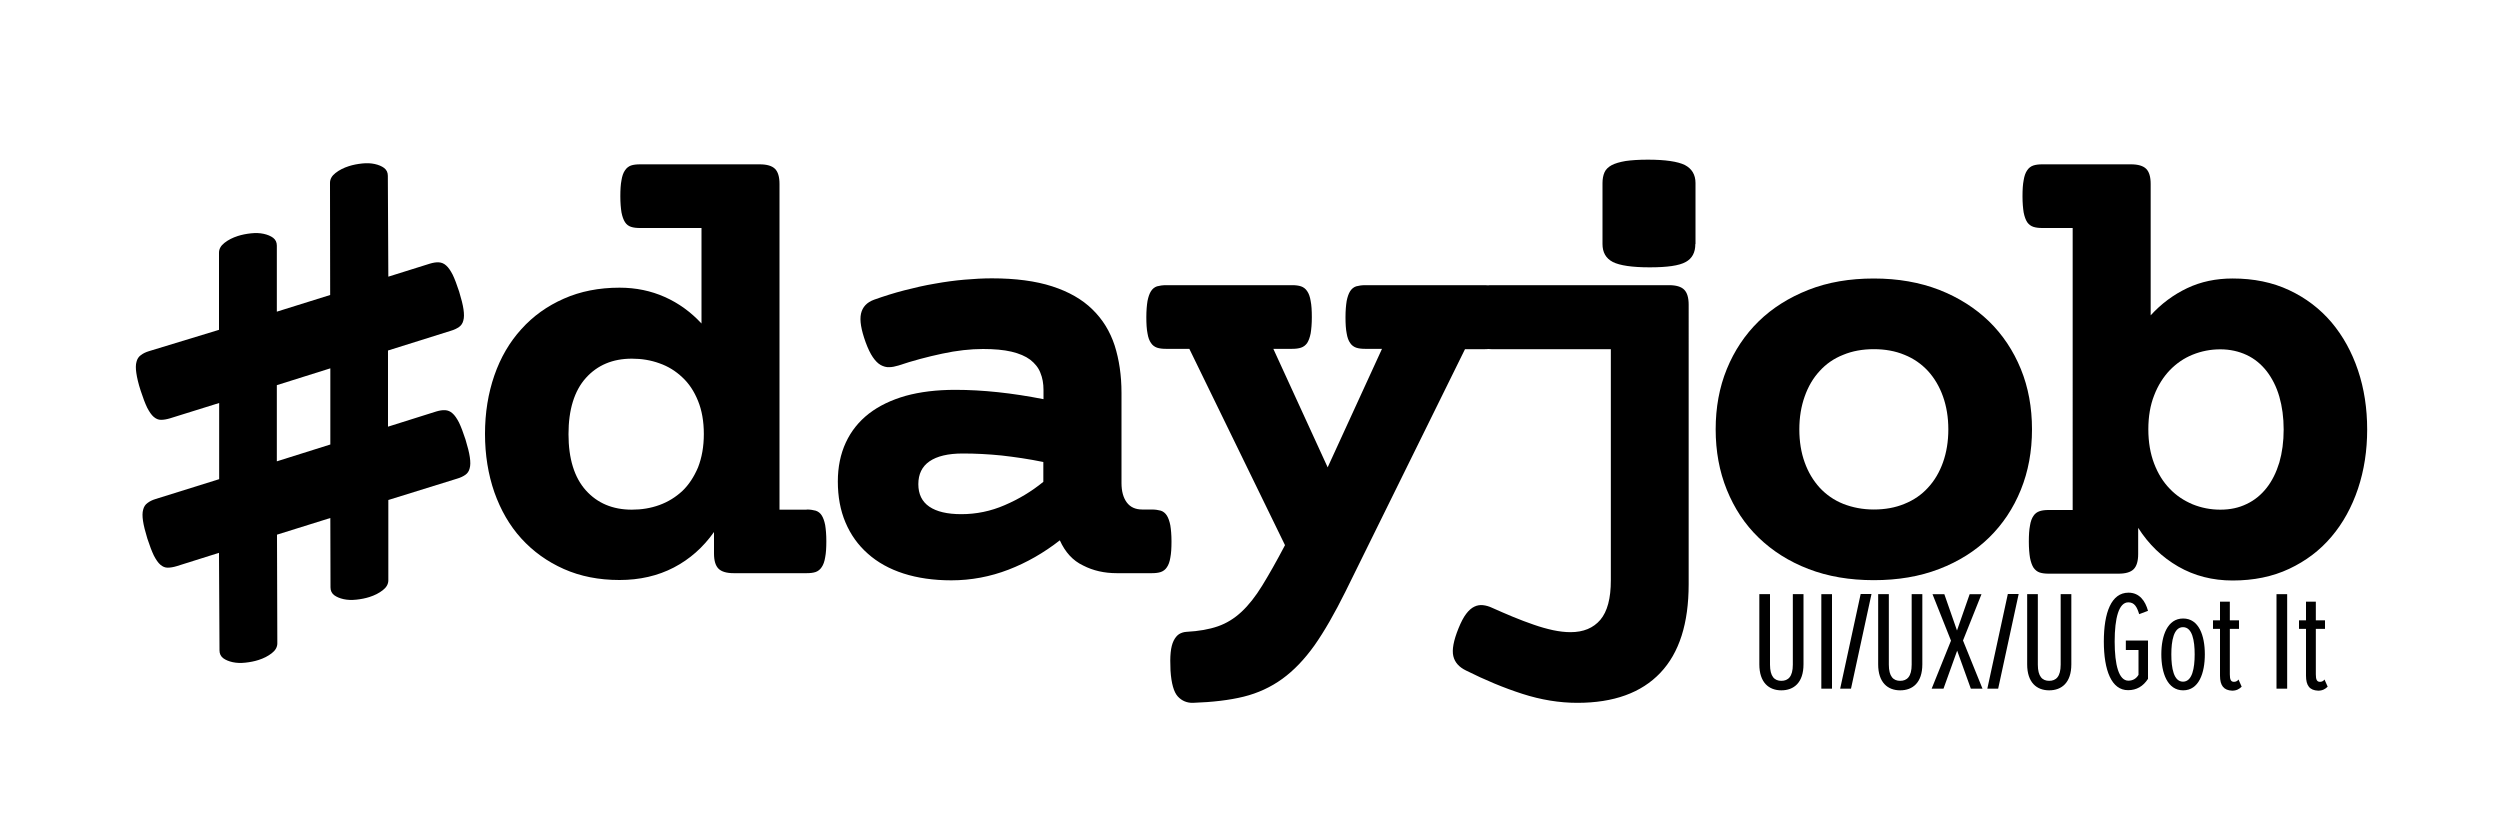 <?xml version="1.0" encoding="utf-8"?>
<svg version="1.1" xmlns="http://www.w3.org/2000/svg" xmlns:xlink="http://www.w3.org/1999/xlink" x="0px" y="0px"
	 viewBox="0 0 1500 500" enable-background="new 0 0 1500 500" xml:space="preserve">
	<g id="Layer_1_copy_2">
		<path d="M484,305.7c2.1,0,3.9,0.3,5.4,0.7c1.5,0.5,2.7,1.4,3.6,2.8c0.9,1.4,1.6,3.3,2.1,5.8c0.4,2.5,0.7,5.7,0.7,9.7
			c0,4-0.2,7.2-0.7,9.7c-0.4,2.5-1.1,4.5-2.1,5.9c-0.9,1.4-2.2,2.4-3.6,2.9c-1.5,0.5-3.3,0.7-5.4,0.7h-43.8c-4.2,0-7.3-0.9-9.1-2.7
			c-1.8-1.8-2.7-4.8-2.7-9.1v-12.9c-6.5,9.2-14.5,16.3-24.1,21.3c-9.6,5-20.5,7.5-32.6,7.5c-12.4,0-23.5-2.2-33.4-6.6
			c-9.9-4.4-18.4-10.5-25.5-18.3c-7.1-7.8-12.4-17.1-16.2-27.8c-3.7-10.7-5.6-22.4-5.6-35c0-12.6,1.9-24.3,5.6-35
			c3.7-10.7,9.1-20,16.2-27.8c7-7.8,15.5-13.9,25.5-18.3c9.9-4.4,21.1-6.6,33.4-6.6c9.9,0,18.9,1.9,27.2,5.6c8.3,3.7,15.6,9,22,15.9
			v-57.3h-36.9c-2.1,0-3.9-0.2-5.4-0.7c-1.5-0.5-2.7-1.4-3.6-2.8c-0.9-1.4-1.6-3.3-2.1-5.8c-0.4-2.5-0.7-5.7-0.7-9.7
			c0-4,0.2-7.2,0.7-9.7c0.4-2.5,1.1-4.5,2.1-5.9c0.9-1.4,2.2-2.4,3.6-2.9c1.5-0.5,3.3-0.7,5.4-0.7h71.9c4.2,0,7.3,0.9,9.1,2.7
			c1.8,1.8,2.7,4.8,2.7,9.1v195.4H484z M422.3,260.4c0-7.6-1.2-14.3-3.5-19.9c-2.3-5.7-5.4-10.4-9.4-14.1c-3.9-3.7-8.5-6.6-13.7-8.4
			c-5.2-1.9-10.7-2.8-16.6-2.8c-11.5,0-20.7,3.9-27.6,11.6c-6.9,7.7-10.4,19-10.4,33.7c0,14.7,3.5,26,10.4,33.7
			c6.9,7.7,16.1,11.6,27.6,11.6c5.9,0,11.4-0.9,16.6-2.8c5.2-1.9,9.7-4.7,13.7-8.4c3.9-3.7,7-8.5,9.4-14.1
			C421.1,274.6,422.3,268,422.3,260.4z"/>
		<path d="M635.9,324.2c-9.6,7.5-19.9,13.4-30.8,17.6c-10.9,4.2-22.4,6.4-34.3,6.4c-10.7,0-20.3-1.4-28.7-4.1s-15.6-6.7-21.4-11.9
			c-5.9-5.2-10.3-11.4-13.4-18.7c-3.1-7.3-4.6-15.5-4.6-24.6c0-8.7,1.6-16.5,4.8-23.4c3.2-6.9,7.8-12.6,13.8-17.3
			c6.1-4.7,13.4-8.2,22.1-10.7c8.7-2.4,18.6-3.6,29.7-3.6c16.6,0,34.2,1.9,53,5.6V234c0-3.9-0.6-7.3-1.9-10.4
			c-1.2-3.1-3.3-5.6-6.1-7.8c-2.8-2.1-6.6-3.7-11.2-4.8c-4.7-1.1-10.4-1.6-17.1-1.6c-7.5,0-15.7,0.9-24.5,2.8
			c-8.9,1.9-17.6,4.2-26.2,7.1c-2,0.6-3.9,1-5.6,1c-1.7,0.1-3.4-0.4-5.1-1.3c-1.6-0.9-3.2-2.5-4.7-4.7c-1.5-2.2-2.9-5.1-4.3-8.9
			c-2.7-7.5-3.7-13.2-2.8-17.2c0.9-4,3.5-6.8,7.9-8.4c5.9-2.1,11.9-4,18.1-5.6c6.2-1.6,12.3-3,18.3-4c6.1-1.1,12-1.9,17.8-2.4
			s11.3-0.8,16.4-0.8c14.2,0,26.3,1.6,36.2,4.8c9.9,3.2,18,7.8,24.1,13.8c6.2,6,10.6,13.2,13.4,21.7c2.7,8.5,4.1,18,4.1,28.4v54.1
			c0,5,1.1,8.9,3.2,11.7c2.1,2.8,5.2,4.2,9.2,4.2h5.8c2.1,0,3.9,0.3,5.4,0.7c1.5,0.5,2.7,1.5,3.6,2.9c0.9,1.4,1.6,3.4,2.1,5.9
			c0.4,2.5,0.7,5.7,0.7,9.7c0,4-0.2,7.2-0.7,9.7c-0.4,2.5-1.1,4.4-2.1,5.8c-0.9,1.4-2.2,2.3-3.6,2.8c-1.5,0.5-3.3,0.7-5.4,0.7h-21
			c-7.5,0-14.2-1.5-20.2-4.6C643.7,336.4,639.1,331.3,635.9,324.2z M626,277.2c-8.7-1.8-17.1-3-25-3.9c-7.9-0.8-15.7-1.2-23.3-1.2
			c-8.9,0-15.5,1.6-20,4.7s-6.7,7.7-6.7,13.7c0,6,2.2,10.5,6.6,13.5c4.4,3,10.8,4.5,19.2,4.5c9,0,17.7-1.8,26-5.4
			c8.4-3.6,16.1-8.2,23.2-14V277.2z"/>
		<path d="M1010.5,173.8c-1.8-1.8-4.8-2.7-9.1-2.7H894.8c-0.7,0-1.3,0-1.9,0.1c-0.6,0-1.2-0.1-1.9-0.1h-71.9c-2.1,0-3.9,0.3-5.4,0.7
			c-1.5,0.5-2.7,1.5-3.6,2.9c-0.9,1.4-1.6,3.4-2.1,5.9c-0.4,2.5-0.7,5.7-0.7,9.7c0,4,0.2,7.2,0.7,9.7c0.4,2.5,1.1,4.4,2.1,5.8
			c0.9,1.4,2.2,2.3,3.6,2.8c1.5,0.5,3.3,0.7,5.4,0.7h10.1l-32.6,71.1l-32.6-71.1h11.2c2.1,0,3.9-0.2,5.4-0.7c1.5-0.5,2.7-1.4,3.7-2.8
			c0.9-1.4,1.6-3.3,2.1-5.8c0.4-2.5,0.7-5.7,0.7-9.7c0-4-0.2-7.2-0.7-9.7c-0.4-2.5-1.1-4.5-2.1-5.9c-0.9-1.4-2.2-2.4-3.7-2.9
			c-1.5-0.5-3.3-0.7-5.4-0.7h-75.6c-2.1,0-3.9,0.3-5.4,0.7c-1.5,0.5-2.7,1.5-3.6,2.9c-0.9,1.4-1.6,3.4-2.1,5.9
			c-0.4,2.5-0.7,5.7-0.7,9.7c0,4,0.2,7.2,0.7,9.7c0.4,2.5,1.1,4.4,2.1,5.8c0.9,1.4,2.2,2.3,3.6,2.8c1.5,0.5,3.3,0.7,5.4,0.7h14
			L771,327.1c-5.1,9.7-9.7,17.8-13.7,24.3c-4,6.5-8.1,11.7-12.4,15.7c-4.3,4-9,6.9-14.2,8.7c-5.2,1.8-11.4,2.9-18.8,3.3
			c-1.7,0.1-3.2,0.6-4.5,1.4c-1.2,0.8-2.3,2.1-3.2,3.9c-0.9,1.8-1.5,4.1-1.8,7.1c-0.3,2.9-0.3,6.5-0.1,10.8c0.5,7.8,2,13,4.4,15.6
			s5.5,3.9,9.1,3.8c11.7-0.4,21.9-1.6,30.4-3.7c8.5-2.1,16.3-5.7,23.2-10.7c6.9-5,13.3-11.7,19.3-20.1c5.9-8.4,12.1-19.2,18.6-32.3
			L879,209.5h12c0.7,0,1.3,0,1.9-0.1c0.6,0,1.2,0.1,1.9,0.1h71.7v138.7c0,10.9-2.1,18.7-6.3,23.7c-4.2,4.9-10.1,7.4-17.9,7.4
			c-3.2,0-6.7-0.4-10.5-1.2c-3.7-0.8-7.6-1.9-11.6-3.3c-4-1.4-8.1-2.9-12.4-4.7c-4.2-1.7-8.4-3.6-12.5-5.4c-1.9-0.9-3.7-1.4-5.5-1.6
			c-1.8-0.2-3.6,0.1-5.2,0.9c-1.7,0.8-3.3,2.2-4.9,4.3c-1.6,2.1-3.1,5-4.6,8.7c-3,7.4-4,12.9-3.1,16.7s3.5,6.6,7.6,8.6
			c11.4,5.7,22.6,10.4,33.8,14c11.2,3.6,22.2,5.4,33,5.4c21.8,0,38.4-6,49.8-18c11.4-12,17-29.7,17-53.2V182.9
			C1013.2,178.6,1012.3,175.6,1010.5,173.8z"/>
		<path d="M1017.2,146.4c0,5.1-1.9,8.7-5.8,10.8c-3.9,2.2-11.1,3.2-21.6,3.2c-10.5,0-17.9-1.1-22.1-3.2c-4.2-2.2-6.2-5.8-6.2-10.8
			v-36.5c0-2.5,0.4-4.7,1.2-6.5c0.8-1.8,2.3-3.2,4.3-4.3c2.1-1.1,4.9-1.9,8.4-2.5c3.5-0.5,7.9-0.8,13.3-0.8c10.5,0,17.9,1.1,22.2,3.2
			c4.2,2.2,6.4,5.8,6.4,10.8V146.4z"/>
		<path d="M1124.3,348.1c-14.5,0-27.5-2.2-39.2-6.7c-11.7-4.5-21.6-10.8-29.9-18.8s-14.6-17.6-19.1-28.7c-4.5-11.1-6.7-23.2-6.7-36.3
			c0-13.1,2.2-25.2,6.7-36.2c4.5-11,10.9-20.6,19.1-28.6s18.2-14.3,29.9-18.9c11.7-4.6,24.7-6.8,39.2-6.8c14.5,0,27.5,2.3,39.2,6.8
			c11.7,4.6,21.6,10.9,29.9,18.9c8.2,8,14.6,17.6,19.1,28.6c4.5,11,6.7,23.1,6.7,36.2c0,13.1-2.2,25.2-6.7,36.3
			c-4.5,11.1-10.9,20.7-19.1,28.7c-8.2,8-18.2,14.3-29.9,18.8C1151.8,345.9,1138.8,348.1,1124.3,348.1z M1124.3,209.5
			c-6.7,0-12.9,1.1-18.4,3.4c-5.6,2.2-10.3,5.5-14.1,9.7c-3.9,4.2-6.9,9.3-9,15.3c-2.1,5.9-3.2,12.5-3.2,19.7c0,7.4,1.1,14,3.2,19.8
			c2.1,5.9,5.1,10.9,9,15.2c3.9,4.2,8.6,7.5,14.1,9.7c5.6,2.2,11.7,3.4,18.4,3.4c6.7,0,12.9-1.1,18.4-3.4c5.5-2.2,10.3-5.5,14.1-9.7
			c3.9-4.2,6.9-9.3,9-15.2c2.1-5.9,3.2-12.5,3.2-19.8c0-7.2-1.1-13.8-3.2-19.7c-2.1-5.9-5.1-11-9-15.3c-3.9-4.2-8.6-7.5-14.1-9.7
			C1137.2,210.6,1131,209.5,1124.3,209.5z"/>
		<path d="M1243.6,136.8h-18.2c-2.1,0-3.9-0.2-5.4-0.7c-1.5-0.5-2.7-1.4-3.7-2.8c-0.9-1.4-1.6-3.3-2.1-5.8c-0.4-2.5-0.7-5.7-0.7-9.7
			c0-4,0.2-7.2,0.7-9.7c0.4-2.5,1.1-4.5,2.1-5.9c0.9-1.4,2.2-2.4,3.7-2.9c1.5-0.5,3.3-0.7,5.4-0.7h53.2c4.2,0,7.3,0.9,9.1,2.7
			c1.8,1.8,2.7,4.8,2.7,9.1v78.8c6.4-7,13.7-12.4,21.9-16.3c8.2-3.9,17.3-5.8,27.3-5.8c12.6,0,23.9,2.3,33.9,7
			c10,4.7,18.4,11.1,25.4,19.3c6.9,8.2,12.2,17.8,15.9,28.8c3.7,11,5.5,22.9,5.5,35.5c0,12.6-1.8,24.4-5.5,35.5
			c-3.7,11-9,20.7-15.9,28.8c-6.9,8.2-15.4,14.6-25.4,19.3c-10,4.7-21.3,7-33.9,7c-12.1,0-23-2.8-32.7-8.4
			c-9.7-5.6-17.7-13.3-24-23.2v15.7c0,4.2-0.9,7.3-2.7,9.1c-1.8,1.8-4.8,2.7-9.1,2.7h-41.9c-2.1,0-3.9-0.2-5.4-0.7
			c-1.5-0.5-2.7-1.5-3.7-2.9c-0.9-1.4-1.6-3.4-2.1-5.9c-0.4-2.5-0.7-5.7-0.7-9.7c0-4,0.2-7.2,0.7-9.7c0.4-2.5,1.1-4.4,2.1-5.8
			c0.9-1.4,2.2-2.3,3.7-2.8c1.5-0.5,3.3-0.7,5.4-0.7h14.4V136.8z M1289,257.6c0,7.7,1.2,14.6,3.5,20.6c2.3,6,5.4,11,9.4,15.1
			c3.9,4.1,8.5,7.1,13.7,9.3c5.2,2.1,10.7,3.2,16.6,3.2c5.9,0,11.1-1.1,15.8-3.4c4.7-2.2,8.7-5.5,12-9.7c3.3-4.2,5.8-9.3,7.6-15.2
			c1.7-5.9,2.6-12.5,2.6-19.8c0-7.2-0.9-13.8-2.6-19.7c-1.7-5.9-4.3-11-7.6-15.3c-3.3-4.2-7.3-7.5-12-9.7c-4.7-2.2-10-3.4-15.8-3.4
			c-5.9,0-11.4,1.1-16.6,3.2c-5.2,2.1-9.7,5.2-13.7,9.3c-3.9,4.1-7.1,9.1-9.4,15.1C1290.2,243,1289,249.8,1289,257.6z"/>
		<g id="hash_normal_copy" display="none">
			<path display="inline" d="M152.6,168.1l13.8-44.2c0.6-2.1,2.3-3.7,5-4.7c2.7-1,5.6-1.5,8.9-1.5c2.6,0,5.3,0.3,8,0.8
				c2.7,0.6,5.1,1.4,7.2,2.5c2.1,1.1,3.6,2.5,4.7,4c1.1,1.6,1.3,3.3,0.7,5.1l-11.8,37.8h33.5l20-64.3c0.6-2.1,2.3-3.7,5-4.7
				c2.7-1,5.6-1.5,8.9-1.5c2.6,0,5.3,0.3,8,0.8c2.7,0.6,5.1,1.4,7.2,2.5c2.1,1.1,3.6,2.5,4.7,4c1.1,1.6,1.3,3.3,0.7,5.1l-18,57.9
				h26.1c2.1,0,3.9,0.3,5.4,0.8c1.5,0.6,2.7,1.6,3.6,3.1c0.9,1.5,1.6,3.6,2.1,6.4c0.4,2.7,0.7,6.4,0.7,10.9s-0.2,8.1-0.7,10.9
				c-0.4,2.7-1.1,4.9-2.1,6.4c-0.9,1.5-2.2,2.5-3.6,3c-1.5,0.5-3.3,0.7-5.4,0.7h-39.4l-13.7,43.6h30.3c2.1,0,3.9,0.3,5.4,0.8
				c1.5,0.6,2.7,1.6,3.6,3.1c0.9,1.5,1.6,3.6,2.1,6.4c0.4,2.7,0.7,6.4,0.7,10.9c0,4.5-0.2,8.1-0.7,10.9c-0.4,2.7-1.1,4.9-2.1,6.4
				c-0.9,1.5-2.2,2.5-3.6,3c-1.5,0.5-3.3,0.7-5.4,0.7h-43.4l-14.4,46c-0.6,2.1-2.3,3.7-5,4.7c-2.7,1-5.6,1.5-8.9,1.5
				c-2.6,0-5.3-0.3-8-0.8c-2.7-0.6-5.1-1.4-7.2-2.5c-2.1-1.1-3.6-2.5-4.7-4c-1.1-1.6-1.3-3.3-0.7-5.1l12.4-39.7h-33.5l-19.3,62.3
				c-0.6,2.1-2.3,3.7-5,4.7c-2.7,1-5.6,1.5-8.9,1.5c-2.6,0-5.3-0.3-8-0.8c-2.7-0.6-5.1-1.4-7.2-2.5c-2.1-1.1-3.6-2.5-4.7-4
				c-1.1-1.6-1.3-3.3-0.7-5.1l17.2-56H86c-2.1,0-3.9-0.2-5.4-0.7c-1.5-0.5-2.7-1.5-3.6-3c-0.9-1.5-1.6-3.6-2.1-6.4
				c-0.4-2.7-0.7-6.4-0.7-10.9c0-4.5,0.2-8.1,0.7-10.9c0.4-2.7,1.1-4.9,2.1-6.4c0.9-1.5,2.2-2.5,3.6-3.1s3.3-0.8,5.4-0.8h39.9
				l13.7-43.6h-30.9c-2.1,0-3.9-0.2-5.4-0.7c-1.5-0.5-2.7-1.5-3.6-3c-0.9-1.5-1.6-3.6-2.1-6.4c-0.4-2.7-0.7-6.4-0.7-10.9
				s0.2-8.1,0.7-10.9c0.4-2.7,1.1-4.9,2.1-6.4c0.9-1.5,2.2-2.5,3.6-3.1c1.5-0.6,3.3-0.8,5.4-0.8H152.6z M162.2,253.8h33.7l13.7-43.6
				h-33.7L162.2,253.8z"/>
		</g>
		<g id="hash_slanted_copy">
			<path d="M131.4,197.9l0-46.3c0-2.2,1.1-4.2,3.3-5.9c2.3-1.8,4.9-3.1,8-4.1c2.5-0.8,5.1-1.3,7.9-1.6c2.8-0.3,5.3-0.2,7.6,0.3
				c2.3,0.5,4.2,1.3,5.7,2.4c1.5,1.2,2.2,2.7,2.2,4.7l0,39.6l32-10l-0.1-67.3c0-2.2,1.1-4.2,3.3-5.9c2.3-1.8,4.9-3.1,8-4.1
				c2.5-0.8,5.1-1.3,7.9-1.6c2.8-0.3,5.3-0.2,7.6,0.3c2.3,0.5,4.2,1.3,5.7,2.4c1.5,1.2,2.2,2.7,2.2,4.7L233,166l24.9-7.8
				c2-0.6,3.8-0.9,5.4-0.8c1.6,0.1,3.1,0.7,4.4,1.9c1.3,1.1,2.6,3,3.9,5.5c1.2,2.5,2.5,5.9,3.9,10.2c1.3,4.3,2.2,7.8,2.6,10.6
				c0.4,2.8,0.4,5-0.1,6.7c-0.4,1.7-1.3,3-2.6,3.9c-1.3,0.9-2.9,1.7-5,2.3l-37.6,11.8l0,45.7l28.9-9.1c2-0.6,3.8-0.9,5.4-0.8
				c1.6,0.1,3.1,0.7,4.4,1.9c1.3,1.1,2.6,3,3.9,5.5c1.2,2.5,2.5,5.9,3.9,10.2c1.3,4.3,2.2,7.8,2.6,10.6c0.4,2.8,0.4,5-0.1,6.7
				c-0.4,1.7-1.3,3-2.6,3.9c-1.3,0.9-2.9,1.7-5,2.3L233,300l0,48.2c0,2.2-1.1,4.2-3.3,5.9c-2.3,1.8-4.9,3.1-8,4.1
				c-2.5,0.8-5.1,1.3-7.9,1.6c-2.8,0.3-5.3,0.2-7.6-0.3c-2.3-0.5-4.2-1.3-5.7-2.4c-1.5-1.2-2.2-2.7-2.2-4.7l-0.1-41.6l-32,10
				l0.2,65.2c0,2.2-1.1,4.2-3.3,5.9c-2.3,1.8-4.9,3.1-8,4.1c-2.5,0.8-5.1,1.3-7.9,1.6c-2.8,0.3-5.3,0.2-7.6-0.3
				c-2.3-0.5-4.2-1.3-5.7-2.4c-1.5-1.2-2.2-2.7-2.2-4.7l-0.3-58.5l-25.4,8c-2,0.6-3.8,0.9-5.4,0.9c-1.6,0-3-0.6-4.4-1.8
				c-1.3-1.1-2.6-3-3.9-5.5c-1.2-2.5-2.5-5.9-3.9-10.2c-1.3-4.3-2.2-7.8-2.6-10.6c-0.4-2.7-0.4-5,0.1-6.7c0.4-1.7,1.3-3.1,2.6-4
				c1.3-1,2.9-1.8,4.9-2.4l38.1-11.9l0-45.7l-29.5,9.2c-2,0.6-3.8,0.9-5.4,0.9c-1.6,0-3-0.6-4.4-1.8c-1.3-1.1-2.6-3-3.9-5.5
				c-1.2-2.5-2.5-5.9-3.9-10.2s-2.2-7.8-2.6-10.6c-0.4-2.7-0.4-5,0.1-6.7c0.4-1.7,1.3-3.1,2.6-4c1.3-1,2.9-1.8,4.9-2.4L131.4,197.9z
				 M166.1,276.8l32.1-10.1l0-45.7l-32.1,10.1L166.1,276.8z"/>
		</g>
	</g>
	<g id="Tagline_copy">
		<path d="M1055.6,398.6v-42.1h6.4v42.3c0,7.1,2.7,9.7,6.8,9.7s6.9-2.5,6.9-9.7v-42.3h6.4v42.1c0,11-5.8,15.6-13.3,15.6
			S1055.6,409.5,1055.6,398.6z"/>
		<path d="M1092.8,413.2v-56.7h6.4v56.7H1092.8z"/>
		<path d="M1104.1,413.2l12.3-56.8h6.5l-12.3,56.8H1104.1z"/>
		<path d="M1126.9,398.6v-42.1h6.4v42.3c0,7.1,2.7,9.7,6.8,9.7s6.9-2.5,6.9-9.7v-42.3h6.4v42.1c0,11-5.8,15.6-13.3,15.6
			S1126.9,409.5,1126.9,398.6z"/>
		<path d="M1182.5,413.2l-8.2-22.8l-8.2,22.8h-7.1l11.6-28.8l-11.1-27.9h7.1l7.6,21.8l7.6-21.8h7.1l-11.1,27.8l11.7,28.9H1182.5z"/>
		<path d="M1216.3,398.6v-42.1h6.4v42.3c0,7.1,2.7,9.7,6.8,9.7s6.9-2.5,6.9-9.7v-42.3h6.4v42.1c0,11-5.8,15.6-13.3,15.6
			S1216.3,409.5,1216.3,398.6z"/>
		<path d="M1262.3,384.9c0-17.4,4.5-29.3,14.8-29.3c6.6,0,10.1,5,11.7,10.9l-5.3,2c-1.3-4.3-2.8-7.1-6.5-7.1c-5.7,0-8.2,9.4-8.2,23.5
			c0,14.1,2.5,23.5,8.2,23.5c2.8,0,4.8-1.3,6.1-3.5v-14.9h-7.6v-5.7h13.3v23c-2.9,4.5-6.9,6.8-11.9,6.8
			C1266.9,414.2,1262.3,402.2,1262.3,384.9z"/>
		<path d="M1296.8,392.6c0-11.3,3.7-21.5,13.1-21.5s13,10.2,13,21.5c0,11.3-3.6,21.6-13,21.6S1296.8,403.9,1296.8,392.6z
			 M1316.8,392.6c0-8.2-1.4-16.3-7-16.3s-7,8.2-7,16.3c0,8.2,1.4,16.4,7,16.4S1316.8,400.8,1316.8,392.6z"/>
		<path d="M1332,405.4v-28.1h-4.2v-5.1h4.2v-11.2h5.9v11.2h5.5v5.1h-5.5v27.3c0,3.1,0.6,4.5,2.5,4.5c1.1,0,2.1-0.5,2.7-1.4l1.9,4.3
			c-1.4,1.4-3.1,2.4-5.7,2.4C1334.3,414.2,1332,411.4,1332,405.4z"/>
		<path d="M1365.9,413.2v-56.7h6.4v56.7H1365.9z"/>
		<path d="M1383.6,405.4v-28.1h-4.2v-5.1h4.2v-11.2h5.9v11.2h5.5v5.1h-5.5v27.3c0,3.1,0.6,4.5,2.5,4.5c1.1,0,2.1-0.5,2.7-1.4l1.9,4.3
			c-1.4,1.4-3.1,2.4-5.7,2.4C1385.8,414.2,1383.6,411.4,1383.6,405.4z"/>
		<path d="M1192.4,413.2l12.3-56.8h6.5l-12.3,56.8H1192.4z"/>
	</g>
</svg>
